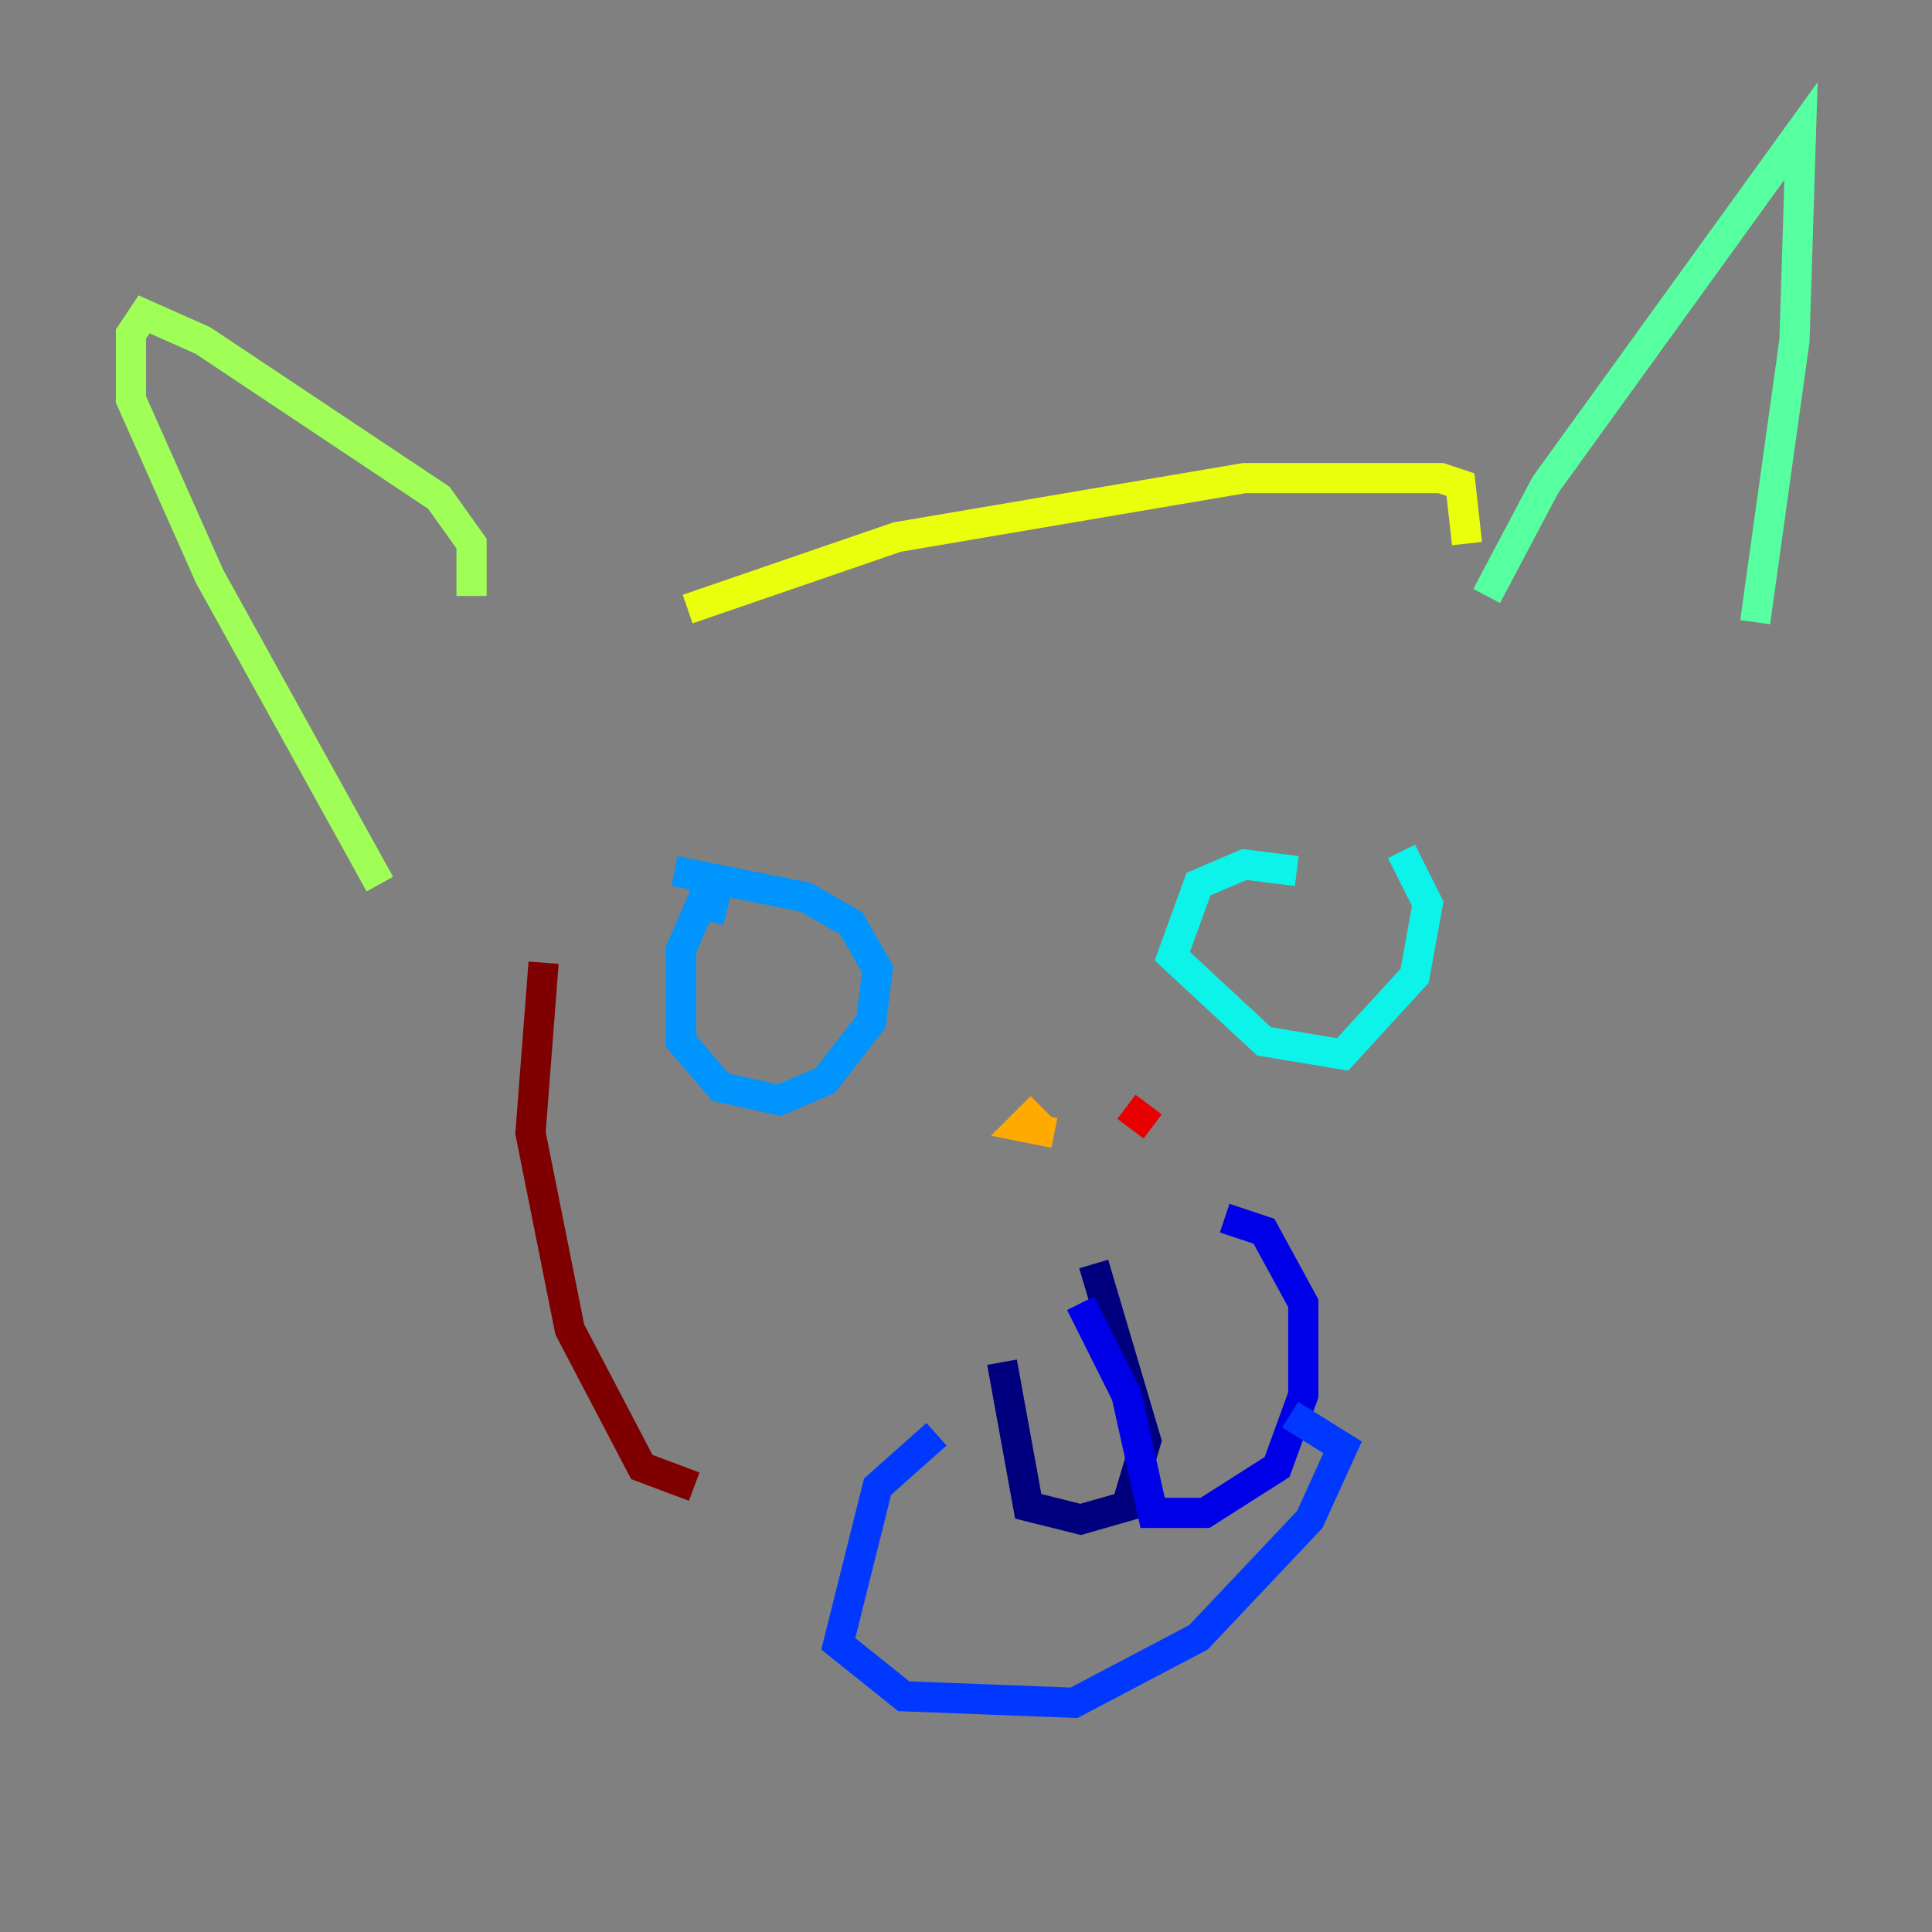 <?xml version="1.0" encoding="utf-8" ?>
<svg baseProfile="tiny" height="128" version="1.2" viewBox="0,0,128,128" width="128" xmlns="http://www.w3.org/2000/svg" xmlns:ev="http://www.w3.org/2001/xml-events" xmlns:xlink="http://www.w3.org/1999/xlink"><rect x="0" y="0" width="128" height="128" fill="#808080" stroke="none"/><defs /><polyline fill="none" points="66.386,90.251 68.122,99.797 71.593,100.664 74.63,99.797 75.932,95.458 72.461,83.742" stroke="#00007f" stroke-width="2" /><polyline fill="none" points="71.593,86.346 74.63,92.42 76.366,100.231 79.837,100.231 84.61,97.193 86.346,92.42 86.346,86.346 83.742,81.573 81.139,80.705" stroke="#0000e8" stroke-width="2" /><polyline fill="none" points="62.047,95.024 58.142,98.495 55.539,108.909 59.878,112.38 71.159,112.814 79.403,108.475 86.78,100.664 88.949,95.891 85.478,93.722" stroke="#0038ff" stroke-width="2" /><polyline fill="none" points="48.163,60.312 46.427,59.878 45.125,62.915 45.125,68.99 47.729,72.027 51.634,72.895 54.671,71.593 57.709,67.688 58.142,64.217 56.407,61.18 53.37,59.444 44.691,57.709" stroke="#0094ff" stroke-width="2" /><polyline fill="none" points="85.912,57.709 82.441,57.275 79.403,58.576 77.668,63.349 83.742,68.99 88.949,69.858 93.722,64.651 94.59,59.878 92.854,56.407" stroke="#0cf4ea" stroke-width="2" /><polyline fill="none" points="98.495,39.485 102.4,32.108 119.322,8.678 118.888,22.563 116.285,41.22" stroke="#56ffa0" stroke-width="2" /><polyline fill="none" points="31.241,39.485 31.241,36.014 29.071,32.976 13.451,22.563 9.546,20.827 8.678,22.129 8.678,26.468 13.885,38.183 25.166,58.576" stroke="#a0ff56" stroke-width="2" /><polyline fill="none" points="45.559,40.352 59.444,35.58 82.441,31.675 95.458,31.675 96.759,32.108 97.193,36.014" stroke="#eaff0c" stroke-width="2" /><polyline fill="none" points="68.99,73.329 67.688,74.63 69.858,75.064" stroke="#ffaa00" stroke-width="2" /><polyline fill="none" points="77.234,75.932 77.234,75.932" stroke="#ff5500" stroke-width="2" /><polyline fill="none" points="74.63,73.329 76.366,74.63" stroke="#e80000" stroke-width="2" /><polyline fill="none" points="36.014,63.783 35.146,75.064 37.749,88.081 42.522,97.193 45.993,98.495" stroke="#7f0000" stroke-width="2" /></svg>